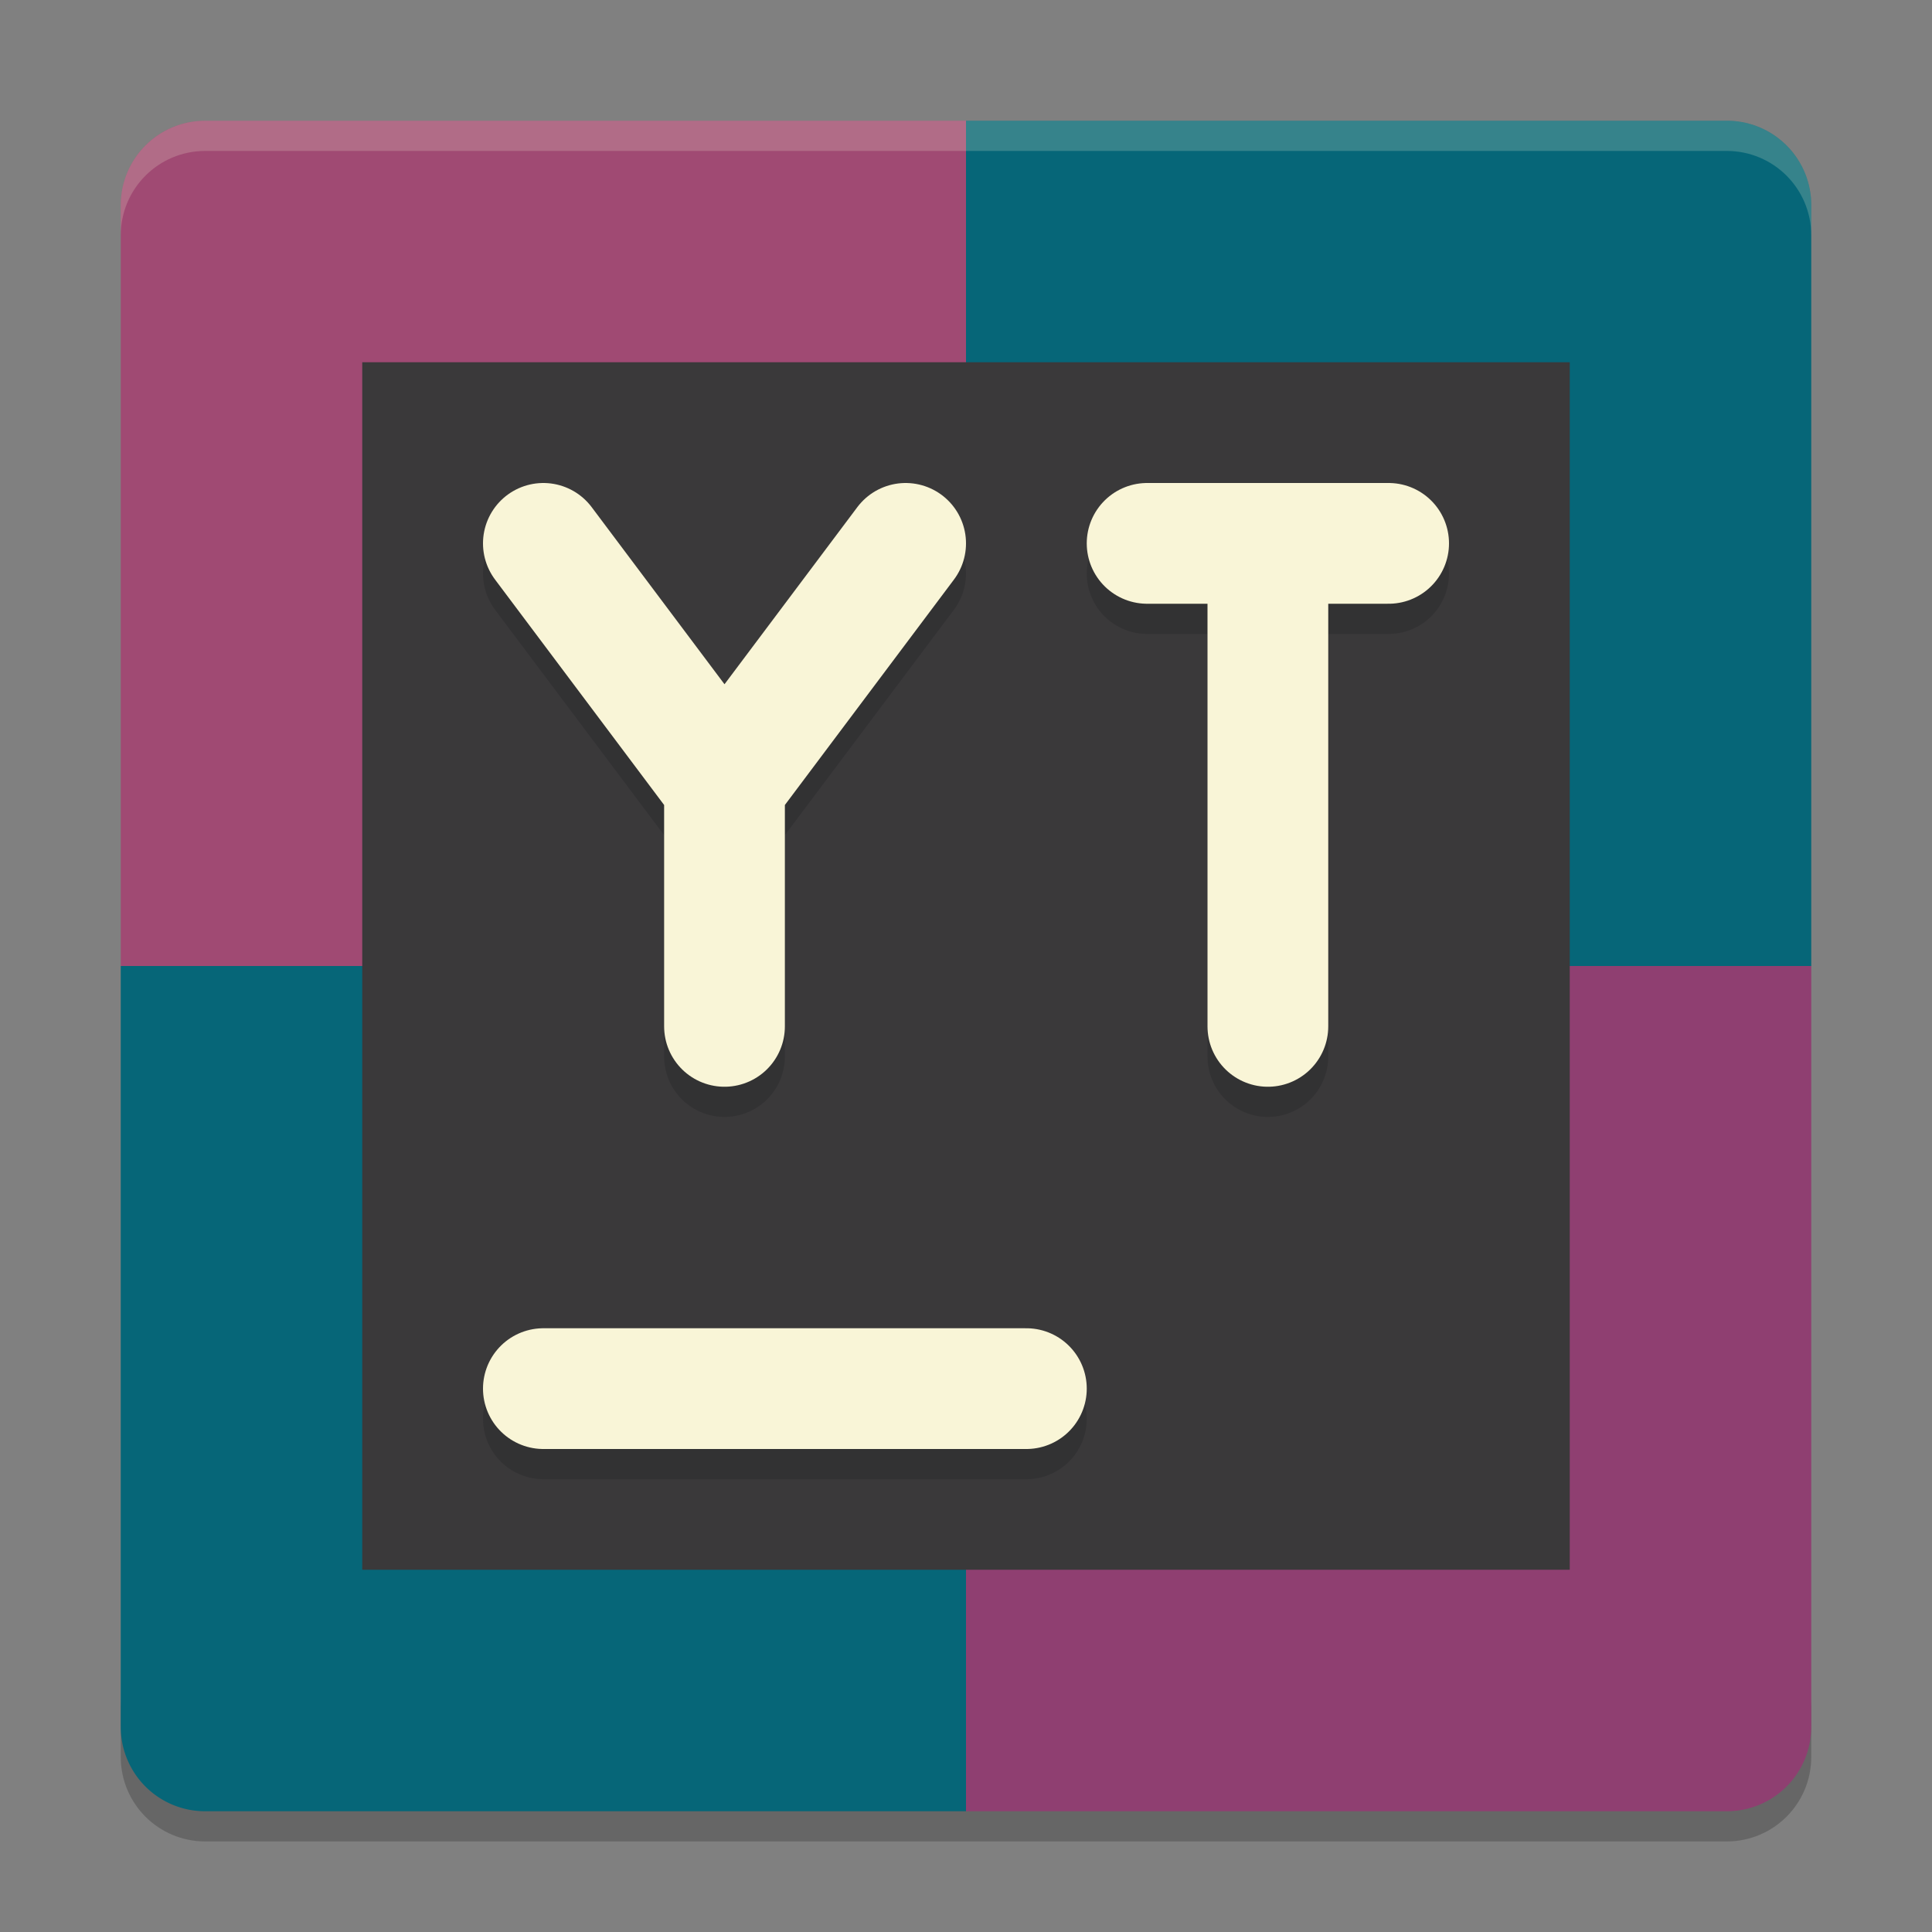 <svg xmlns="http://www.w3.org/2000/svg" width="64" height="64" version="1">
    <rect width="100%" height="100%" fill="#808080" stroke="none"/>
    <path d="M6.8 61C5.25 61 4 59.75 4 58.2v-2C4 57.75 5.25 59 6.8 59h50.4c1.55 0 2.8-1.25 2.8-2.8v2c0 1.55-1.25 2.8-2.8 2.8H32z" opacity=".2"/>
    <path d="M32 4H6.8A2.794 2.794 0 0 0 4 6.8V32h28z" fill="#A04A73"/>
    <path d="M32 4h25.2C58.751 4 60 5.249 60 6.8V32H32zM32 60H6.8A2.794 2.794 0 0 1 4 57.2V32h28z" fill="#066678"/>
    <path d="M32 60h25.2c1.551 0 2.8-1.249 2.8-2.8V32H32z" fill="#8F3F71"/>
    <path d="M6.8 4C5.25 4 4 5.25 4 6.8v1C4 6.25 5.25 5 6.8 5h50.4C58.75 5 60 6.25 60 7.8v-1C60 5.25 58.75 4 57.2 4H6.8z" opacity=".2" fill="#F9F5D7"/>
    <path fill="#3A393A" d="M12 12h40v40H12z"/>
    <path d="M18 47h16" opacity=".2" fill="none" stroke="#151819" stroke-width="4" stroke-linecap="round"/>
    <path d="M18 46h16" fill="none" stroke="#F9F5D7" stroke-width="4" stroke-linecap="round"/>
    <path d="M24 35v-8m6-8l-6 8m-6-8l6 8" opacity=".2" fill="none" stroke="#151819" stroke-width="4" stroke-linecap="round"/>
    <path d="M24 34v-8m6-8l-6 8m-6-8l6 8" fill="none" stroke="#F9F5D7" stroke-width="4" stroke-linecap="round"/>
    <path d="M38 19h8m-4 16V19" opacity=".2" fill="none" stroke="#151819" stroke-width="4" stroke-linecap="round"/>
    <path d="M38 18h8m-4 16V18" fill="none" stroke="#F9F5D7" stroke-width="4" stroke-linecap="round"/>
</svg>
